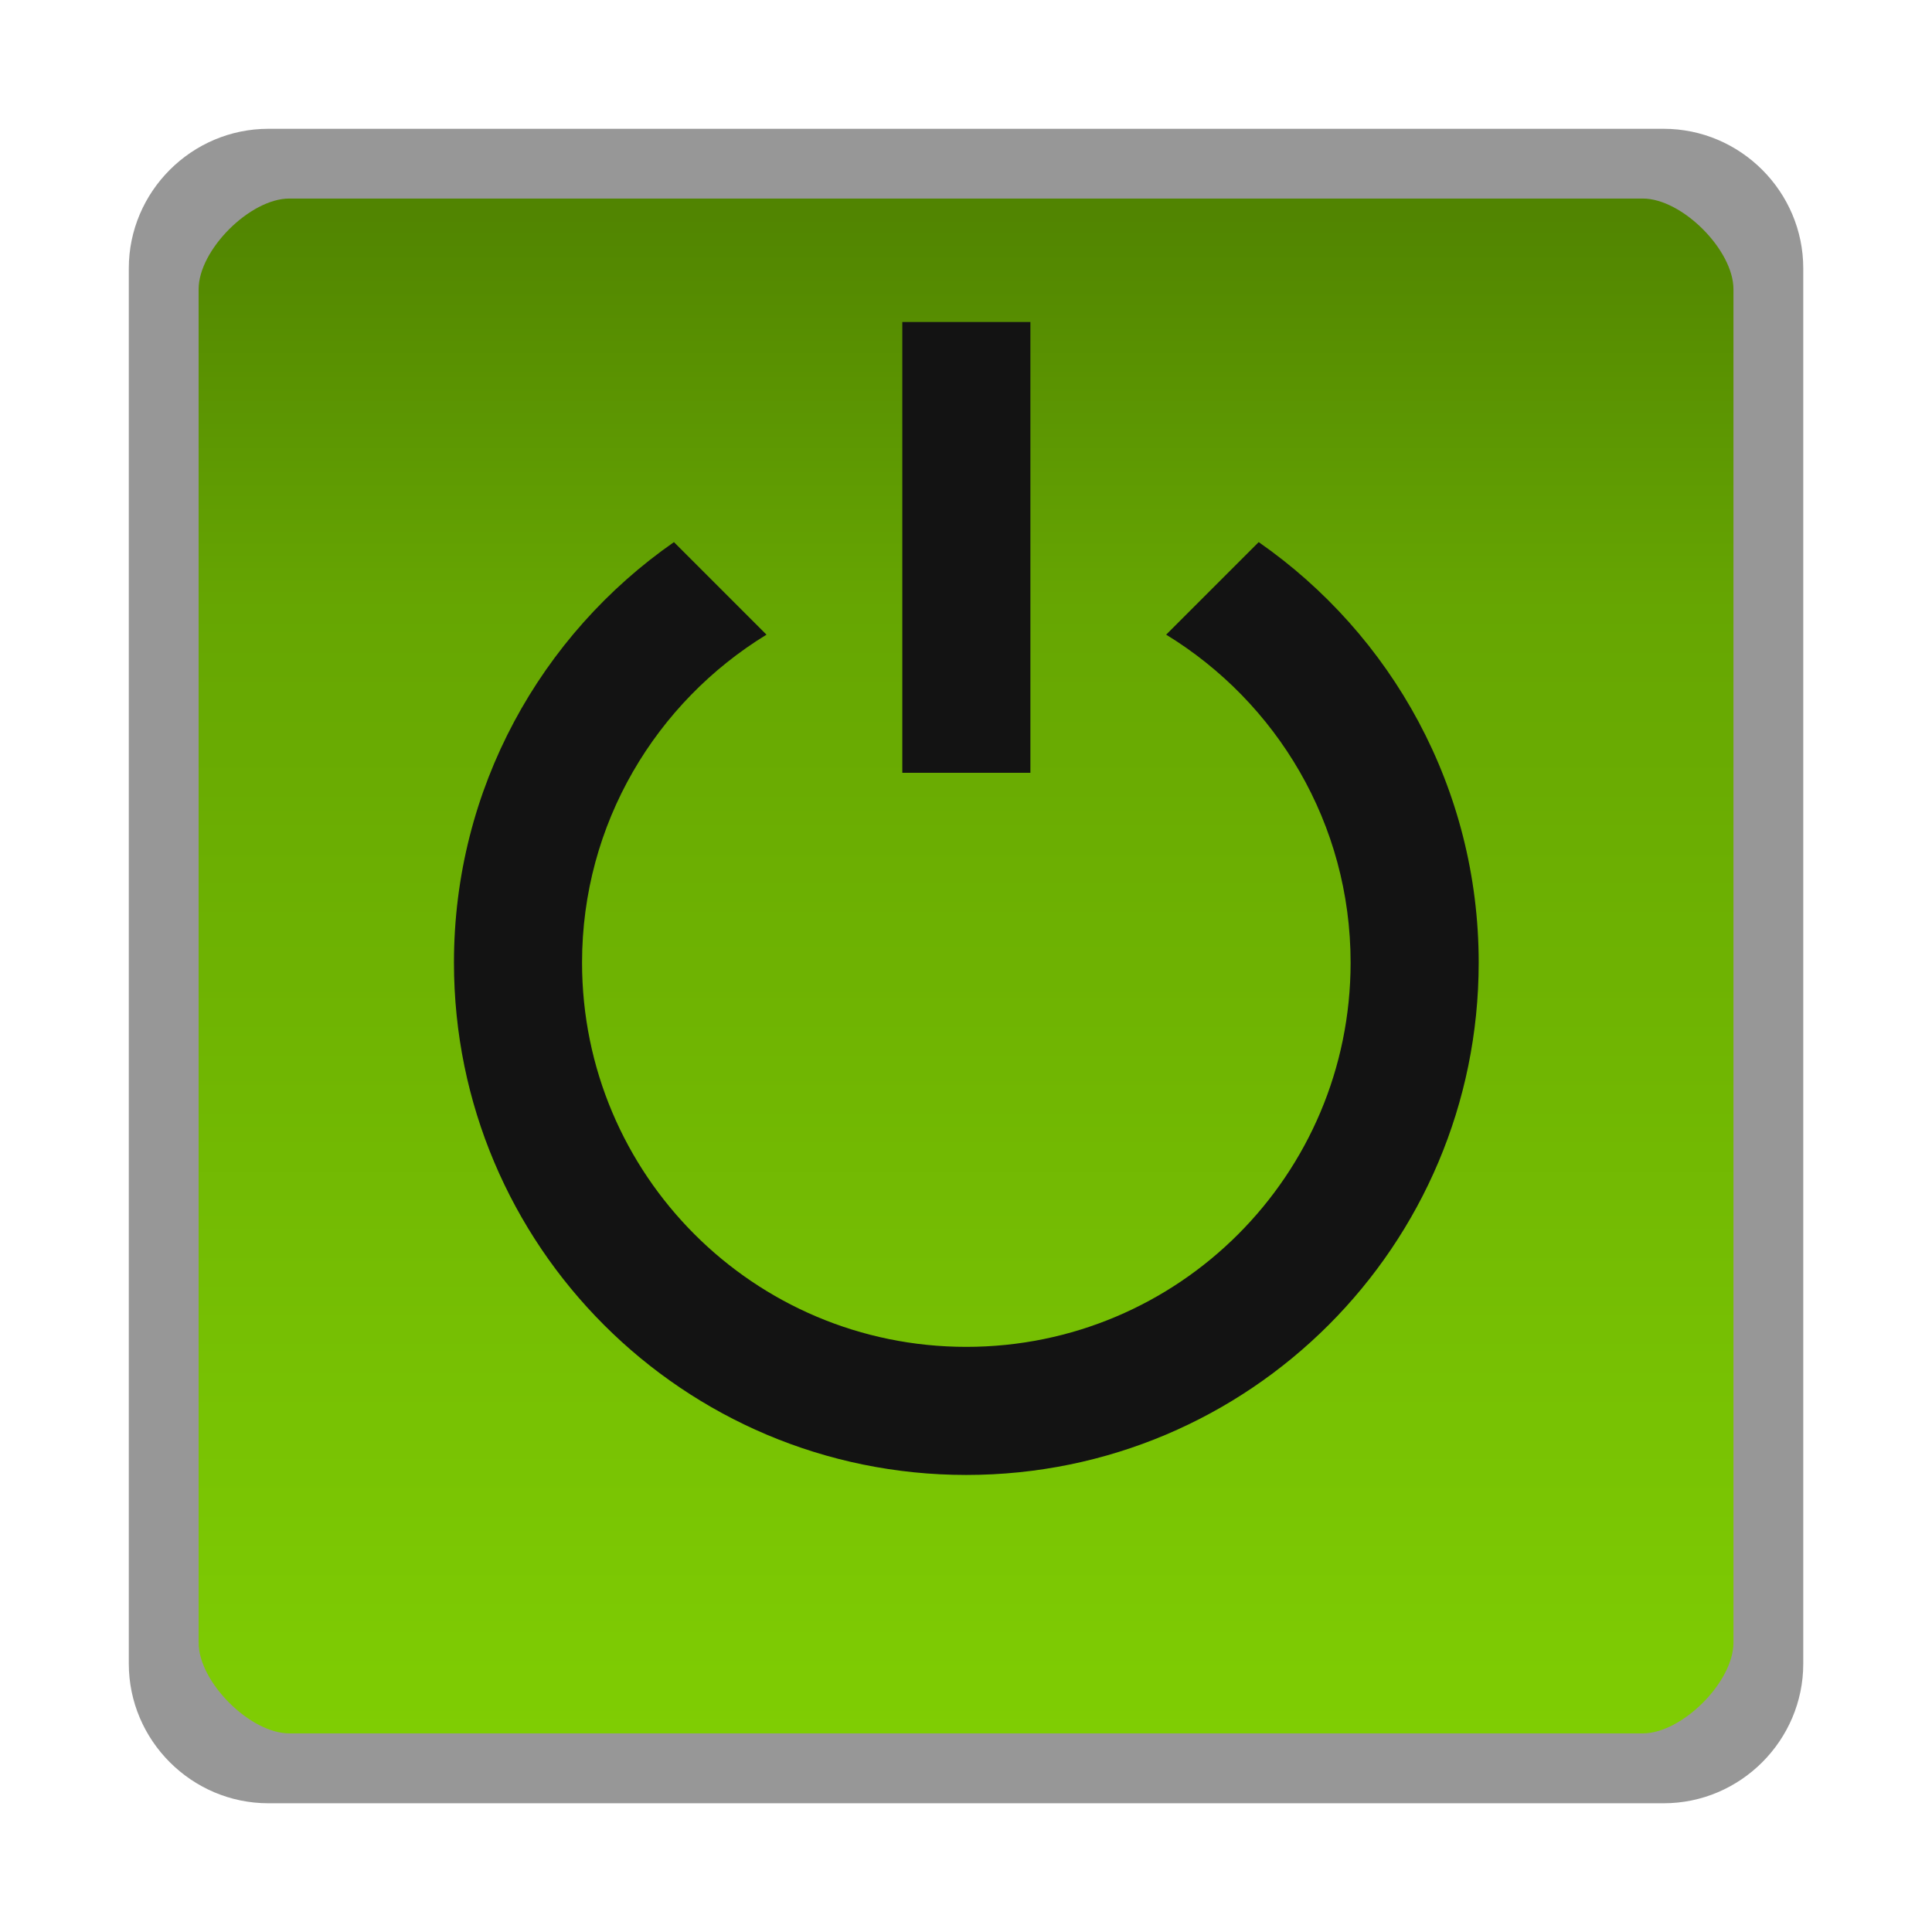 <?xml version="1.0" encoding="UTF-8" standalone="no"?>
<!-- Created with Inkscape (http://www.inkscape.org/) -->

<svg
   xmlns:dc="http://purl.org/dc/elements/1.1/"
   xmlns:cc="http://creativecommons.org/ns#"
   xmlns:rdf="http://www.w3.org/1999/02/22-rdf-syntax-ns#"
   xmlns:svg="http://www.w3.org/2000/svg"
   xmlns="http://www.w3.org/2000/svg"
   xmlns:xlink="http://www.w3.org/1999/xlink"
   version="1.1"
   width="30"
   height="30"
   id="svg4867">
  <defs
     id="defs4869">
    <linearGradient
       x1="13"
       y1="1027.362"
       x2="13"
       y2="1049.362"
       id="linearGradient3807-3"
       xlink:href="#linearGradient4817"
       gradientUnits="userSpaceOnUse"
       gradientTransform="matrix(1.087,0,0,1.087,1.957,-2166.016)" />
    <linearGradient
       id="linearGradient3801-6">
      <stop
         id="stop3803-7"
         style="stop-color:#242424;stop-opacity:1"
         offset="0" />
      <stop
         id="stop3805-5"
         style="stop-color:#101010;stop-opacity:1"
         offset="1" />
    </linearGradient>
    <linearGradient
       x1="15"
       y1="1049.362"
       x2="15"
       y2="1027.362"
       id="linearGradient3878"
       xlink:href="#linearGradient3801-6-5"
       gradientUnits="userSpaceOnUse"
       gradientTransform="translate(0,-1026.362)" />
    <linearGradient
       id="linearGradient3801-6-5">
      <stop
         id="stop3803-7-6"
         style="stop-color:#222222;stop-opacity:1"
         offset="0" />
      <stop
         id="stop3805-5-2"
         style="stop-color:#131516;stop-opacity:1"
         offset="1" />
    </linearGradient>
    <linearGradient
       x1="13"
       y1="1027.362"
       x2="13"
       y2="1049.362"
       id="linearGradient3807-3-7"
       xlink:href="#linearGradient4817"
       gradientUnits="userSpaceOnUse"
       gradientTransform="matrix(0.565,0,0,0.565,2.217,-1630.262)" />
    <linearGradient
       id="linearGradient4817">
      <stop
         id="stop4819"
         style="stop-color:#7fcd03;stop-opacity:1"
         offset="0" />
      <stop
         id="stop4825"
         style="stop-color:#66a602;stop-opacity:1"
         offset="0.729" />
      <stop
         id="stop4823"
         style="stop-color:#508301;stop-opacity:1"
         offset="1" />
    </linearGradient>
    <linearGradient
       x1="13"
       y1="1027.362"
       x2="13"
       y2="1049.362"
       id="linearGradient6887"
       xlink:href="#linearGradient4817"
       gradientUnits="userSpaceOnUse"
       gradientTransform="matrix(0.565,0,0,0.565,2.217,-1630.262)" />
  </defs>
  <g
     transform="translate(0,-1022.362)"
     id="layer1">
    <rect
       width="25"
       height="25"
       rx="2"
       ry="2"
       x="2.5"
       y="-1049.862"
       transform="scale(1,-1)"
       id="rect3029"
       style="color:#000000;fill:url(#linearGradient3807-3);fill-opacity:1;fill-rule:nonzero;stroke:none;stroke-width:1;marker:none;visibility:visible;display:inline;overflow:visible;enable-background:accumulate" />
    <path
       d="M 4.167,1024.362 C 2.976,1024.362 2,1025.338 2,1026.529 l 0,21.667 c 0,1.191 0.976,2.167 2.167,2.167 l 21.667,0 c 1.191,0 2.167,-0.976 2.167,-2.167 l 0,-21.667 c 0,-1.191 -0.976,-2.167 -2.167,-2.167 z m 0.325,1.083 21.017,0 c 0.61,0 1.408,0.799 1.408,1.408 l 0,21.017 c 0,0.61 -0.799,1.408 -1.408,1.408 l -21.017,0 c -0.61,0 -1.408,-0.799 -1.408,-1.408 l 0,-21.017 c 0,-0.61 0.799,-1.408 1.408,-1.408 z"
       id="rect3029-96-0"
       style="font-size:medium;font-style:normal;font-variant:normal;font-weight:normal;font-stretch:normal;text-indent:0;text-align:start;text-decoration:none;line-height:normal;letter-spacing:normal;word-spacing:normal;text-transform:none;direction:ltr;block-progression:tb;writing-mode:lr-tb;text-anchor:start;baseline-shift:baseline;color:#000000;fill:#979797;fill-opacity:1;fill-rule:nonzero;stroke:none;stroke-width:1;marker:none;visibility:visible;display:inline;overflow:visible;enable-background:accumulate;font-family:Sans;-inkscape-font-specification:Sans" />
    <path
       d="m 19.545,1030.78 -1.437,1.437 c 1.715,1.049 2.864,2.934 2.864,5.092 0,3.297 -2.67,5.967 -5.967,5.967 -3.297,0 -5.967,-2.67 -5.967,-5.967 0,-2.158 1.149,-4.042 2.864,-5.092 l -1.437,-1.437 c -2.064,1.437 -3.416,3.824 -3.416,6.529 0,4.396 3.56,7.956 7.956,7.956 4.396,0 7.956,-3.56 7.956,-7.956 0,-2.705 -1.352,-5.092 -3.416,-6.529 z"
       id="path6"
       style="fill:#131313;fill-opacity:1" />
    <path
       d="m 16,1027.362 -1.989,0 0,7 1.989,0 z"
       id="path2985-3"
       style="fill:#131313;fill-opacity:1" />
    <g
       transform="translate(37,-9)"
       id="layer1-6">
      <rect
         width="13"
         height="13"
         x="2.5"
         y="-1049.862"
         transform="scale(1,-1)"
         id="rect3029-0"
         style="color:#000000;fill:url(#linearGradient6887);fill-opacity:1;fill-rule:nonzero;stroke:#979797;stroke-width:1;stroke-opacity:1;marker:none;visibility:visible;display:inline;overflow:visible;enable-background:accumulate" />
    </g>
  </g>
</svg>
